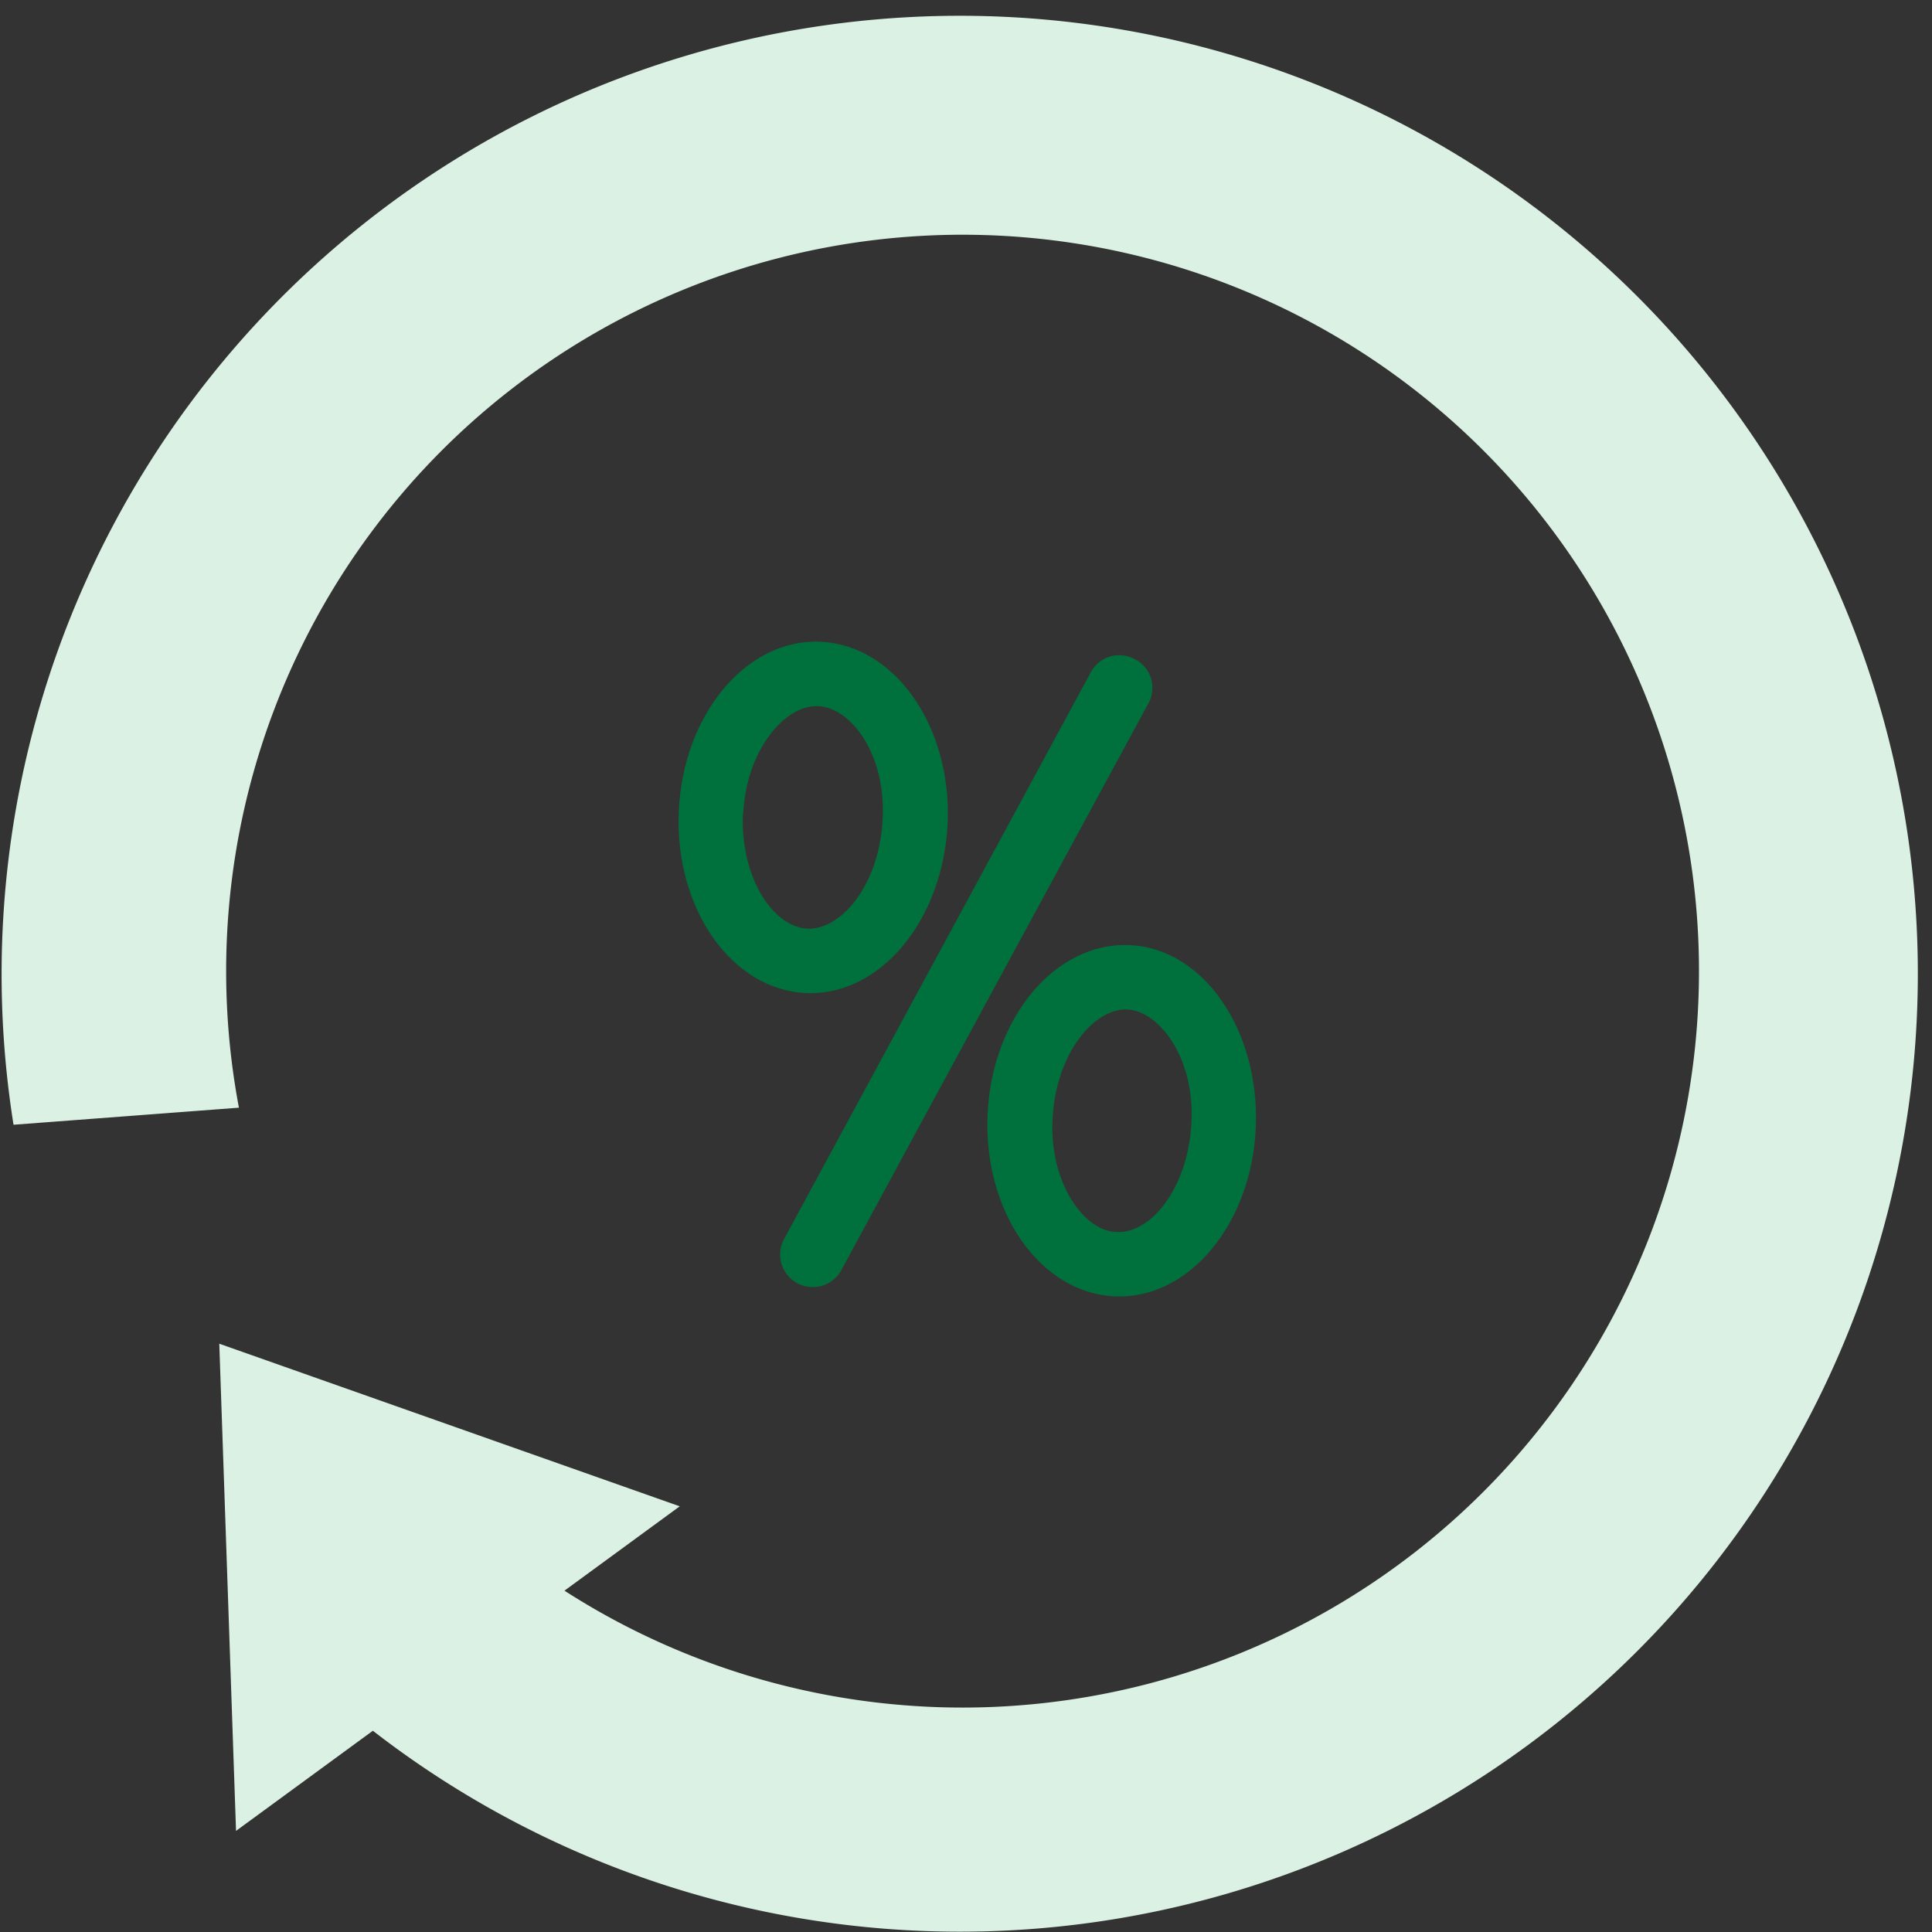 <svg xmlns="http://www.w3.org/2000/svg" viewBox="0 0 60 60"><rect x="0" y="0" width="60" height="60" fill="#333333" stroke="none"/><defs><style>.ic_percent_cls-1{fill:#fff;opacity:0;}.ic_percent_cls-2{fill:#dbf1e4;}.ic_percent_cls-3{fill:#00703c;}</style></defs><title>Asset 95</title><g id="Layer_2" data-name="Layer 2"><g id="Layer_1-2" data-name="Layer 1"><rect class="ic_percent_cls-1" width="60" height="60"></rect><path class="ic_percent_cls-2" d="M29.81.49A29.76,29.76,0,0,0,.42,34.93l7-.53a22.87,22.87,0,1,1,10.11,15l3.58-2.62L6.81,41.73l.52,15.13,4.25-3.11A29.75,29.75,0,1,0,29.81.49Z"></path><path class="ic_percent_cls-3" d="M29.43,25.57c.13-3-1.63-5.53-3.94-5.64s-4.28,2.26-4.41,5.27,1.63,5.53,3.94,5.64S29.29,28.58,29.43,25.57Zm-6.35-.28c.09-2,1.3-3.41,2.33-3.36s2.12,1.51,2,3.55-1.3,3.4-2.33,3.36S23,27.33,23.07,25.29Z"></path><path class="ic_percent_cls-3" d="M35.08,29.35c-2.31-.1-4.28,2.26-4.41,5.27s1.63,5.53,3.94,5.64S38.88,38,39,35,37.38,29.45,35.08,29.35Zm-.39,8.91c-1,0-2.12-1.51-2-3.55S34,31.31,35,31.35s2.12,1.51,2,3.55S35.72,38.31,34.69,38.26Z"></path><path class="ic_percent_cls-3" d="M35.24,20.47a1,1,0,0,0-1.36.4L24.36,38.46a1,1,0,1,0,1.76,1l9.53-17.59A1,1,0,0,0,35.24,20.47Z"></path></g></g></svg>